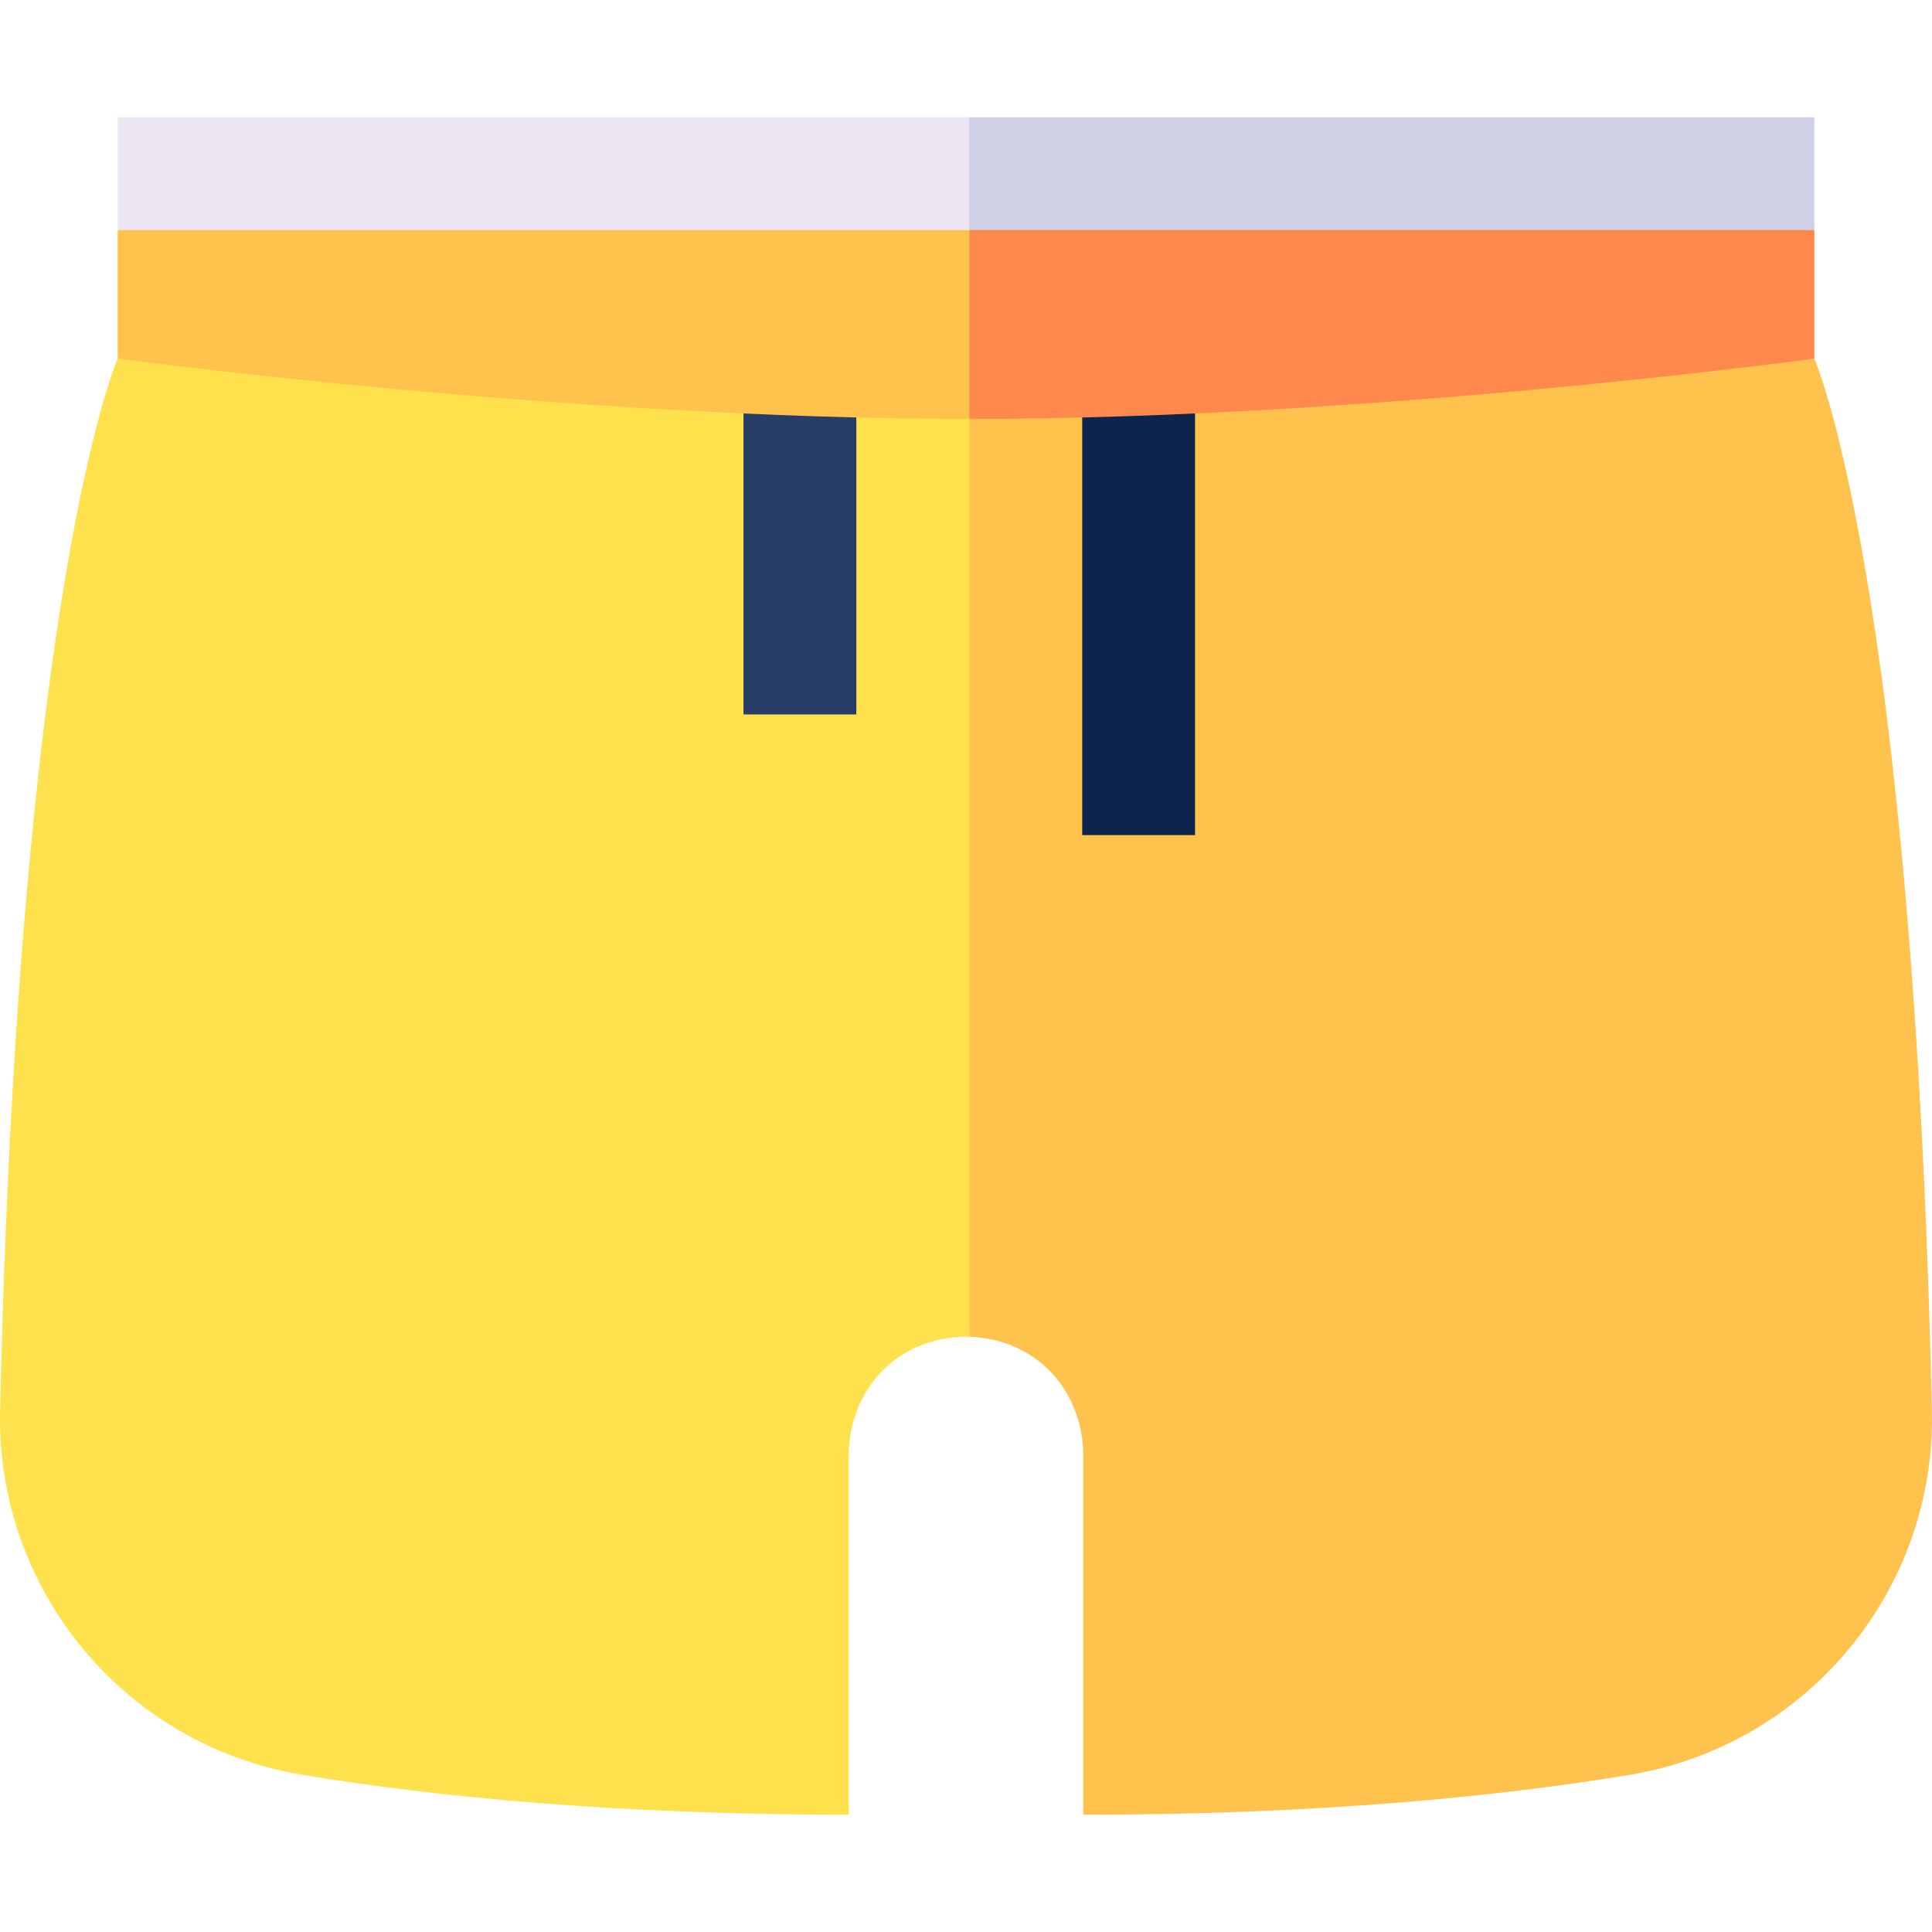 <svg id="Capa_1" enable-background="new 0 0 513.686 513.686" height="512" viewBox="0 0 513.686 513.686" width="512" xmlns="http://www.w3.org/2000/svg"><g><path d="m482.4 95.352-234.656 6.042 10 254.036c11.504.316 22.848 6.659 27.866 19.064 1.558 3.851 2.415 8.053 2.415 12.424v95.586c61.583 0 109.996-4.757 145.269-10.607 47.188-7.827 81.454-49.085 80.366-96.905-5.018-220.402-31.26-279.64-31.26-279.64z" fill="#ffc34d"/><path d="m31.286 95.352s-26.242 59.239-31.26 279.639c-1.089 47.82 33.178 89.078 80.366 96.905 35.273 5.85 83.687 10.607 145.269 10.607v-95.586c0-4.371.857-8.572 2.415-12.424 5.281-13.054 17.564-19.396 29.67-19.064v-254.035z" fill="#ffe14d"/><path d="m197.686 99.746h30v90.211h-30z" fill="#283d66"/><path d="m287.744 99.746h30v122.295h-30z" fill="#0f244d"/><path d="m482.4 31.183h-224.656l-10 40 234.656-10z" fill="#cfcfe6"/><path d="m31.286 31.183v30l226.458 10v-40z" fill="#ece6f2"/><path d="m257.744 61.183-10 25.105 10 25.105c106.923 0 224.656-16.042 224.656-16.042v-34.168z" fill="#ff884d"/><path d="m31.286 61.183v34.169s119.535 16.042 226.459 16.042v-50.211z" fill="#ffc34d"/></g></svg>